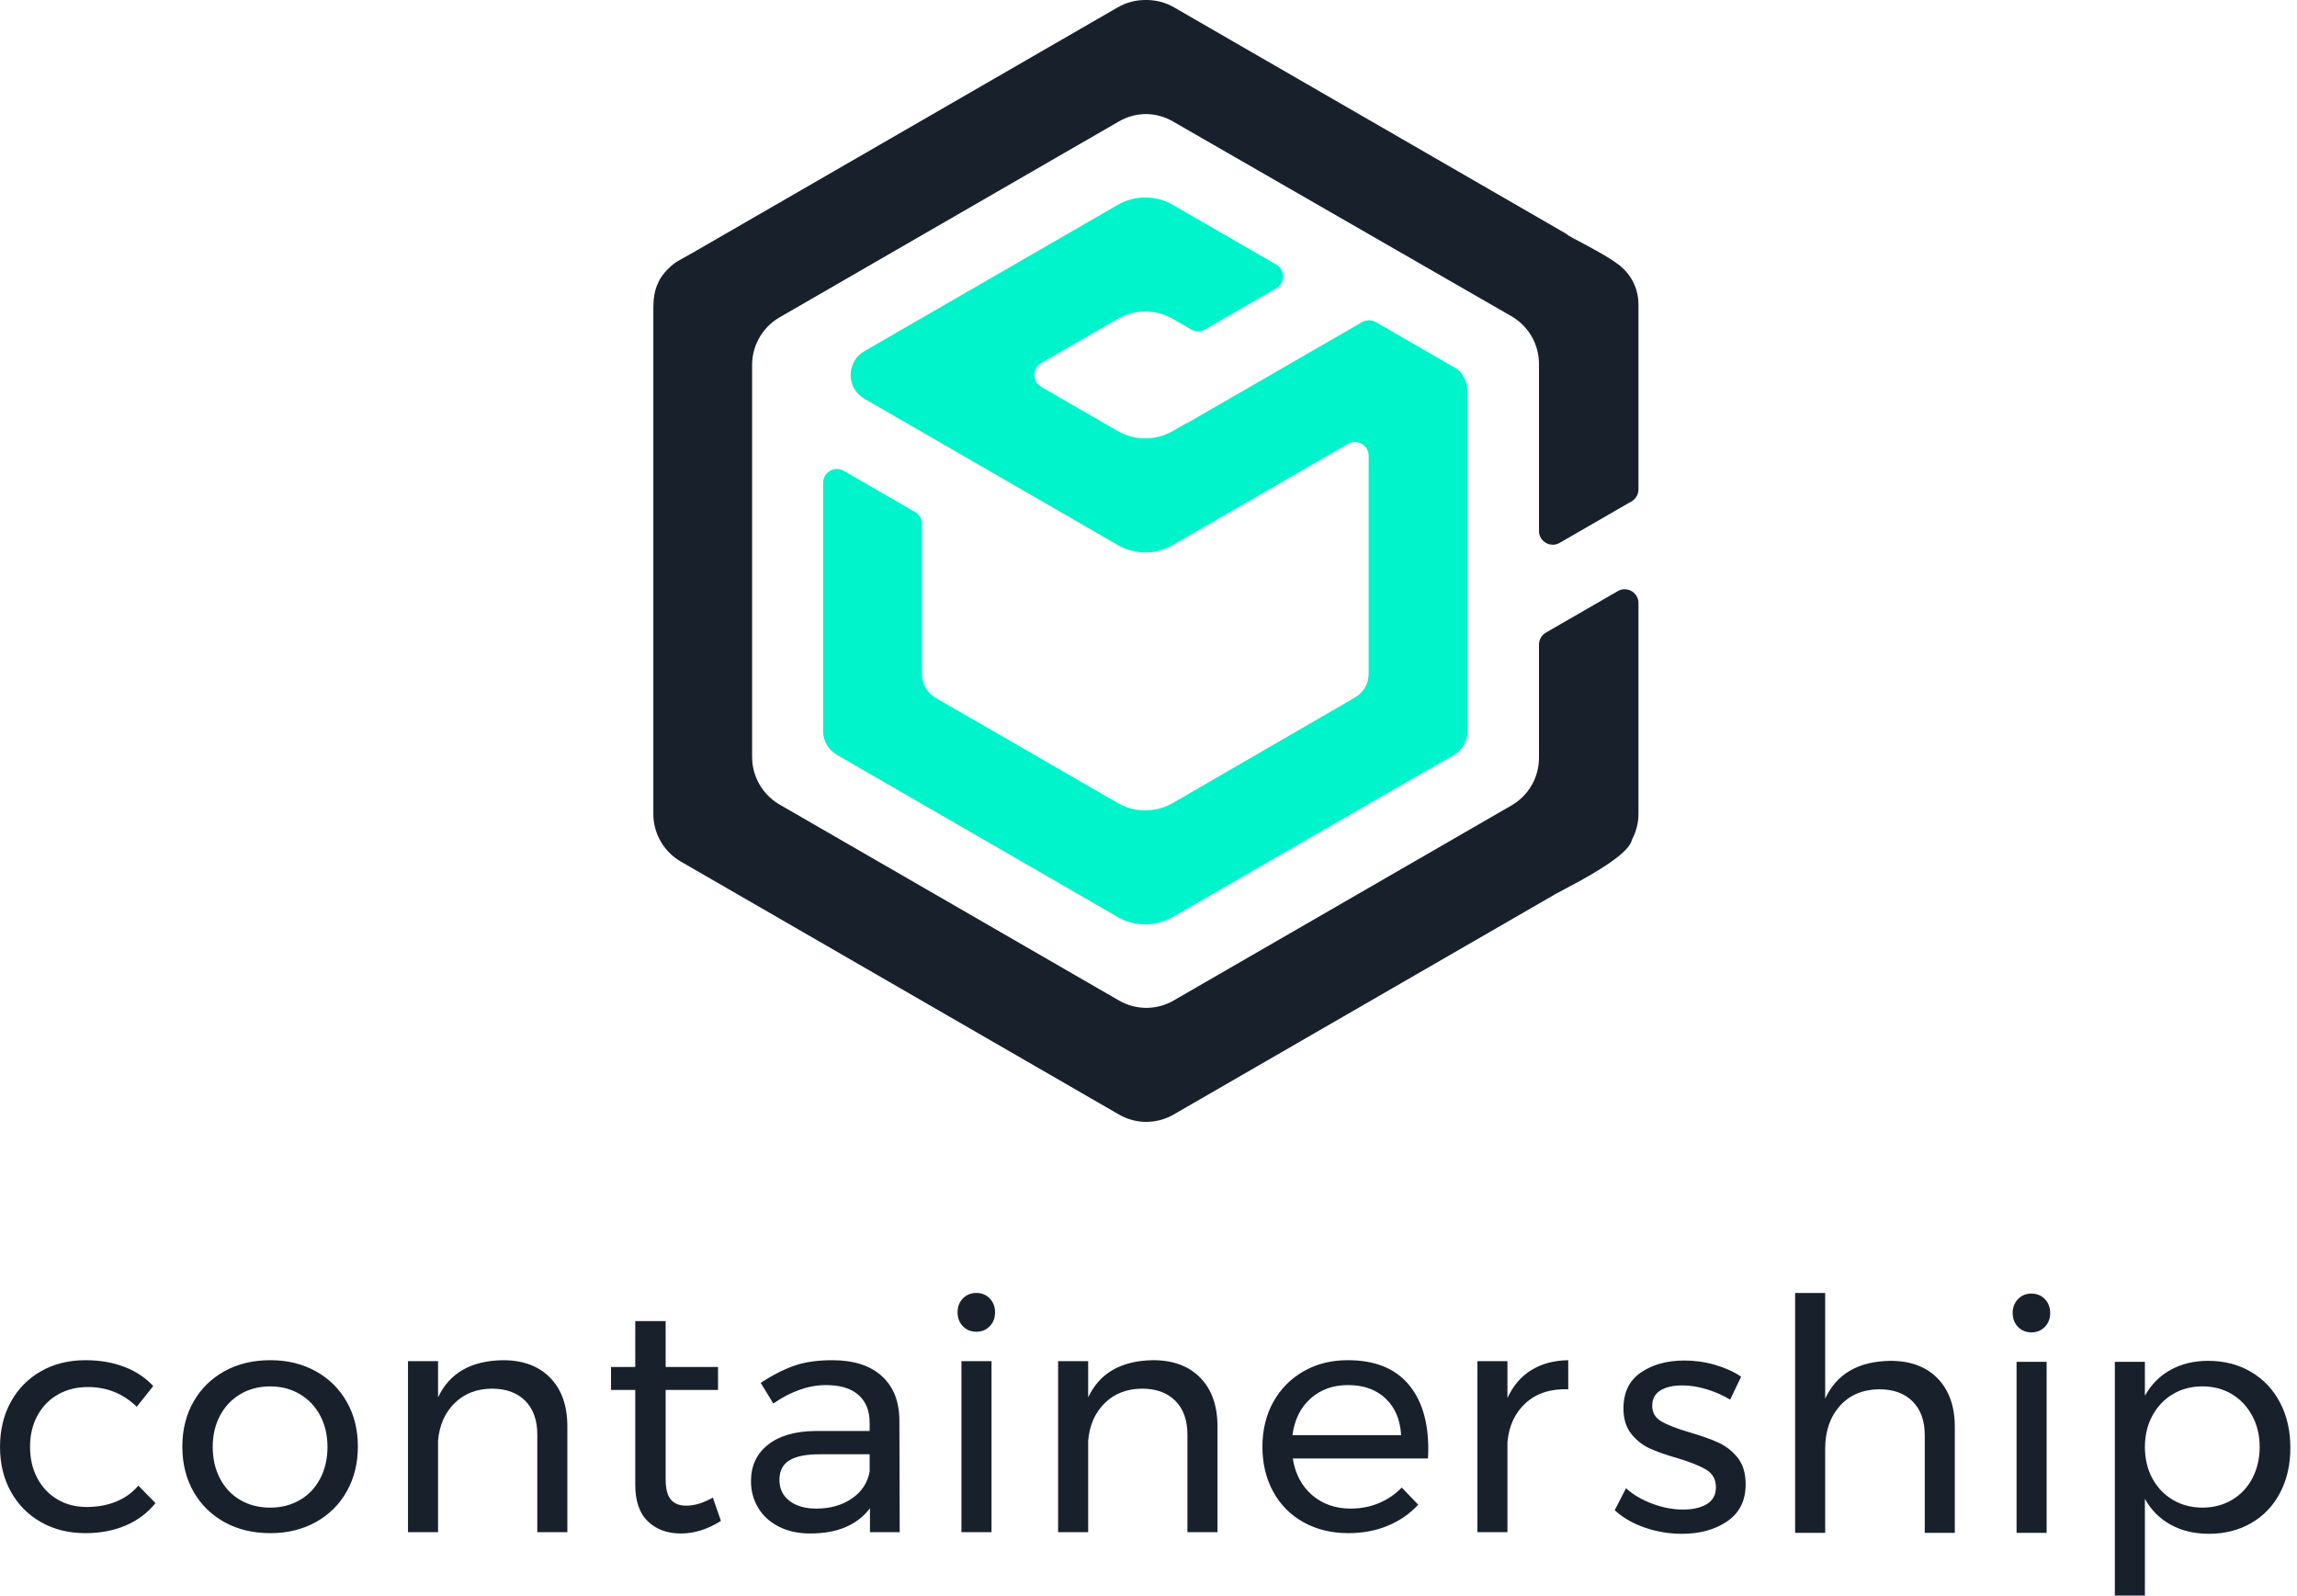 <svg height="232" viewBox="0 0 334 232" width="334" xmlns="http://www.w3.org/2000/svg"><g fill="none"><path d="m222.675 199.211c1.505-.924 3.29-1.402 5.358-1.433v4.23c-2.538-.095-4.591.565-6.158 1.974-1.567 1.411-2.46 3.306-2.68 5.688v13.116h-4.371v-24.869h4.371v5.359c.815-1.786 1.974-3.141 3.479-4.066zm-209.889 2.468c-1.63 0-3.079.36-4.349 1.081-1.269.722-2.264 1.74-2.985 3.055-.721 1.316-1.081 2.837-1.081 4.56 0 1.723.353 3.243 1.058 4.559.705 1.316 1.676 2.343 2.914 3.08 1.238.737 2.656 1.105 4.255 1.105 1.598 0 3.039-.266 4.324-.799 1.285-.533 2.35-1.301 3.197-2.303l2.491 2.538c-1.128 1.411-2.562 2.492-4.301 3.244-1.74.751-3.707 1.127-5.9 1.127-2.413 0-4.559-.532-6.439-1.598-1.88-1.065-3.346-2.546-4.396-4.443-1.05-1.896-1.574-4.066-1.574-6.51 0-2.445.524-4.622 1.574-6.534 1.049-1.911 2.515-3.4 4.396-4.466 1.88-1.065 4.026-1.598 6.439-1.598 2.1 0 3.988.322 5.665.964s3.08 1.574 4.208 2.796l-2.398 3.009c-1.974-1.911-4.341-2.868-7.098-2.868zm22.164 1.034c-1.269.751-2.256 1.795-2.961 3.127-.705 1.331-1.058 2.844-1.058 4.536 0 1.723.352 3.26 1.058 4.607.705 1.348 1.693 2.39 2.961 3.126 1.27.737 2.718 1.105 4.349 1.105 1.598 0 3.032-.368 4.301-1.105 1.269-.736 2.257-1.778 2.961-3.126.705-1.348 1.058-2.884 1.058-4.607 0-1.692-.352-3.204-1.058-4.536-.704-1.332-1.693-2.375-2.961-3.127-1.269-.751-2.703-1.128-4.301-1.128-1.63 0-3.079.377-4.349 1.128zm10.953-3.338c1.928 1.066 3.432 2.548 4.513 4.443 1.081 1.896 1.622 4.066 1.622 6.511 0 2.444-.541 4.622-1.622 6.533-1.081 1.912-2.585 3.401-4.513 4.466-1.927 1.066-4.128 1.599-6.604 1.599-2.508 0-4.724-.533-6.652-1.599-1.927-1.065-3.432-2.546-4.513-4.442-1.081-1.897-1.622-4.081-1.622-6.558 0-2.445.541-4.615 1.622-6.511 1.081-1.895 2.586-3.377 4.513-4.443 1.927-1.064 4.144-1.598 6.652-1.598 2.476 0 4.676.534 6.604 1.598zm34.104.964c1.661 1.708 2.492 4.066 2.492 7.074v15.372h-4.372v-14.197c0-2.099-.587-3.736-1.762-4.911-1.176-1.176-2.798-1.764-4.865-1.764-2.226.032-4.036.744-5.43 2.14-1.395 1.394-2.186 3.203-2.374 5.429v13.304h-4.371v-24.868h4.371v5.265c1.661-3.541 4.81-5.343 9.449-5.406 2.914 0 5.202.854 6.863 2.562zm24.821 20.801c-1.912 1.222-3.855 1.833-5.829 1.833-1.974 0-3.572-.587-4.795-1.763-1.222-1.175-1.833-2.953-1.833-5.335v-13.773h-3.525v-3.338h3.525v-6.675h4.419v6.675h7.615v3.338h-7.615v12.975c0 1.378.25 2.365.752 2.96.501.596 1.253.893 2.256.893 1.19 0 2.476-.392 3.855-1.175zm19.062-3.267c1.425-.987 2.279-2.295 2.562-3.925v-2.491h-7.288c-1.973 0-3.439.298-4.395.893-.957.595-1.434 1.535-1.434 2.821 0 1.284.486 2.302 1.458 3.055.971.751 2.271 1.128 3.902 1.128 2.037 0 3.768-.494 5.195-1.481zm2.608 4.912v-3.479c-1.849 2.445-4.749 3.667-8.696 3.667-1.724 0-3.236-.329-4.537-.987-1.301-.657-2.303-1.566-3.008-2.727-.705-1.158-1.058-2.459-1.058-3.902 0-2.224.823-3.987 2.467-5.288 1.646-1.3 3.941-1.966 6.887-1.998h7.899v-1.175c0-1.755-.542-3.11-1.623-4.066-1.081-.957-2.656-1.434-4.723-1.434-2.508 0-5.062.893-7.663 2.679l-1.833-3.007c1.786-1.16 3.439-1.998 4.96-2.515 1.519-.518 3.329-.776 5.429-.776 3.103 0 5.5.761 7.193 2.281 1.693 1.52 2.554 3.642 2.586 6.369l.046 16.359zm13.303 0h4.371v-24.868h-4.371zm4.113-33.988c.518.534.776 1.208.776 2.022 0 .816-.258 1.489-.776 2.021-.518.534-1.169.798-1.951.798-.784 0-1.433-.264-1.951-.798-.517-.532-.776-1.206-.776-2.021 0-.815.259-1.488.776-2.022.518-.532 1.167-.798 1.951-.798.782 0 1.433.266 1.951.798zm30.626 11.541c1.661 1.708 2.491 4.066 2.491 7.074v15.372h-4.371v-14.197c0-2.099-.588-3.736-1.763-4.911-1.176-1.176-2.797-1.764-4.865-1.764-2.226.032-4.035.744-5.429 2.14-1.397 1.394-2.187 3.203-2.374 5.429v13.304h-4.372v-24.868h4.372v5.265c1.66-3.541 4.81-5.343 9.448-5.406 2.916 0 5.202.854 6.864 2.562zm29.191 8.344c-.126-2.257-.877-4.035-2.256-5.336-1.38-1.301-3.197-1.951-5.453-1.951-2.194 0-4.019.658-5.477 1.974-1.457 1.316-2.326 3.087-2.609 5.312zm.987-7.498c1.974 2.272 2.961 5.43 2.961 9.472 0 .627-.015 1.097-.047 1.41h-19.65c.345 2.225 1.277 3.996 2.797 5.312 1.521 1.316 3.393 1.974 5.618 1.974 1.473 0 2.845-.266 4.114-.799 1.269-.533 2.373-1.285 3.314-2.256l2.397 2.491c-1.222 1.316-2.695 2.336-4.418 3.056-1.723.721-3.635 1.08-5.735 1.08-2.444 0-4.614-.525-6.511-1.574-1.896-1.049-3.369-2.531-4.418-4.442-1.05-1.912-1.575-4.09-1.575-6.535 0-2.444.525-4.613 1.575-6.511 1.049-1.895 2.514-3.384 4.396-4.465 1.88-1.081 4.026-1.622 6.439-1.622 3.855 0 6.769 1.137 8.743 3.409zm119.834 16.899c1.269-.751 2.256-1.802 2.961-3.149.705-1.348 1.059-2.869 1.059-4.56 0-1.661-.361-3.165-1.082-4.513-.721-1.346-1.709-2.397-2.96-3.149-1.255-.752-2.68-1.128-4.278-1.128-1.599 0-3.033.376-4.302 1.128s-2.265 1.803-2.985 3.149c-.722 1.349-1.081 2.852-1.081 4.513 0 1.724.359 3.252 1.081 4.583.72 1.333 1.716 2.375 2.985 3.127 1.269.752 2.703 1.128 4.302 1.128 1.599 0 3.032-.376 4.301-1.128zm2.75-18.615c1.817 1.066 3.227 2.555 4.23 4.466 1.002 1.912 1.505 4.105 1.505 6.58 0 2.444-.494 4.614-1.481 6.511-.986 1.896-2.382 3.37-4.183 4.419-1.803 1.049-3.863 1.574-6.181 1.574-2.101 0-3.949-.439-5.548-1.316-1.598-.877-2.852-2.13-3.76-3.761v14.056h-4.371v-33.988h4.371v4.936c.908-1.629 2.154-2.882 3.737-3.761 1.582-.877 3.408-1.316 5.476-1.316 2.319 0 4.388.534 6.206 1.599zm-79.136 2.538c-1.238-.376-2.421-.564-3.549-.564-1.317 0-2.374.243-3.173.728-.799.487-1.199 1.231-1.199 2.234 0 1.003.447 1.763 1.34 2.28.893.518 2.249 1.043 4.066 1.575 1.724.501 3.133 1.002 4.231 1.505 1.096.501 2.028 1.238 2.797 2.209.768.972 1.152 2.256 1.152 3.855 0 2.35-.886 4.136-2.656 5.358-1.771 1.222-3.972 1.833-6.604 1.833-1.851 0-3.644-.297-5.384-.893-1.738-.595-3.204-1.44-4.395-2.538l1.646-3.196c1.033.94 2.31 1.692 3.831 2.256 1.519.564 3.0.846 4.442.846s2.601-.266 3.478-.799c.878-.533 1.317-1.348 1.317-2.445 0-1.128-.462-1.973-1.386-2.538-.925-.565-2.326-1.129-4.208-1.693-1.661-.47-3.017-.947-4.065-1.434-1.051-.485-1.945-1.198-2.68-2.139-.737-.94-1.105-2.163-1.105-3.667 0-2.319.845-4.058 2.538-5.219 1.693-1.158 3.807-1.738 6.347-1.738 1.504 0 2.985.211 4.442.634 1.458.424 2.718.996 3.784 1.716l-1.599 3.338c-1.034-.627-2.17-1.128-3.408-1.505zm33.587-1.574c1.661 1.708 2.491 4.066 2.491 7.074v15.372h-4.371v-14.197c0-2.099-.588-3.736-1.763-4.911-1.176-1.176-2.797-1.764-4.865-1.764-2.413.032-4.324.846-5.735 2.445-1.411 1.599-2.115 3.666-2.115 6.206v12.221h-4.372v-34.88h4.372v15.372c1.661-3.604 4.825-5.437 9.495-5.5 2.916 0 5.202.854 6.864 2.562zm11.47 22.446h4.371v-24.868h-4.371zm4.113-33.988c.518.534.776 1.208.776 2.022 0 .816-.258 1.489-.776 2.021-.518.534-1.169.798-1.951.798-.784 0-1.434-.264-1.951-.798-.517-.532-.776-1.206-.776-2.021 0-.815.259-1.488.776-2.022.517-.532 1.167-.798 1.951-.798.782 0 1.433.266 1.951.798z" fill="#18212b"/><g transform="translate(95)"><path d="m71.529 0c-1.38 0-2.76.352-3.998 1.066l-61.712 35.63c-.992.572-2.052 1.118-2.652 1.52-1.59 1.162-2.364 2.576-2.442 2.862-.564 1.106-.724 2.416-.724 3.7v73.568c0 2.86 1.524 5.5 4 6.93l63.712 36.784c1.166.674 2.462 1.026 3.764 1.064v.006h.004c.012 0 .024-.002.036-.002h.004c.008 0 .014 0 .022.002v-.004h.106c1.38 0 2.76-.352 3.998-1.066l55.712-32.166c.868-.5 5.754-2.876 8.71-5.172.03-.022.06-.044.088-.066 1.162-.912 1.986-1.804 2.14-2.562.604-1.136.946-2.416.946-3.748v-30.67c0-1.166-.958-2.002-2.004-2.002-.332 0-.674.084-.996.272l-10.464 6.04c-.618.356-1 1.016-1 1.732v16.466c0 2.858-1.524 5.498-4 6.928l-49.132 28.366c-1.228.71-2.596 1.064-3.966 1.07-1.372-.006-2.74-.36-3.968-1.07l-49.352-28.494c-2.476-1.428-4-4.068-4-6.928v-56.986c0-1.328.328-2.608.926-3.742.694-1.308 1.746-2.422 3.074-3.188l49.352-28.494c1.21-.698 2.558-1.05 3.908-1.064 1.352.014 2.7.366 3.91 1.064l49.24 28.332c2.48 1.428 4.008 4.072 4.008 6.934v24.294c0 1.166.96 2.002 2.004 2.002.332 0 .674-.084.996-.272l10.464-6.04c.62-.356 1-1.018 1-1.732v-26.94c0-1.318-.366-2.58-1.018-3.674l.004-.002c-.01-.01-.018-.022-.028-.034-.4-.662-.914-1.256-1.514-1.764-.054-.046-.094-.096-.156-.144-.018-.016-.044-.032-.064-.048-.044-.034-.09-.064-.136-.1-1.64-1.248-4.676-2.812-6.612-3.84l-.722-.412c-.11-.092-.212-.19-.342-.264l-56.942-32.876c-1.238-.714-2.618-1.066-4-1.066h-.09z" fill="#18212b"/><path d="m101.012 64.541-25.482 14.712c-2.476 1.43-5.524 1.43-8 0l-36.842-21.27c-2.666-1.54-2.666-5.388 0-6.928l36.842-21.27c2.476-1.43 5.524-1.43 8 0l15.04 8.682c1.334.772 1.334 2.696 0 3.466l-10.358 5.98c-.62.358-1.382.358-2 0l-2.682-1.548c-2.476-1.428-5.524-1.428-8 0l-11.122 6.422c-1.334.77-1.334 2.694 0 3.464l11.122 6.422c2.476 1.428 5.524 1.428 8 0l2.056-1.186.022.04 25.45-14.694c.296-.17.624-.254.954-.262v-.006c.008 0 .016.004.024.004.116-.002.232.02.35.038.058.01.118.008.174.024.172.044.34.112.498.202l11.314 6.532c.794.4 1.174.928 1.462 1.46.346.598.538 1.288.538 2.004v49.094.428c0 1.44-.774 2.77-2.026 3.48l-5.584 3.168-35.232 20.342c-.31.18-.632.336-.958.47-.116.048-.236.078-.352.12-.216.076-.43.158-.65.216-.136.036-.274.054-.412.082-.204.042-.408.092-.614.118-.152.02-.304.018-.454.028-.196.014-.39.038-.586.036-.008 0-.018.002-.028.002v-.004c-1.362-.008-2.724-.364-3.946-1.068l-40.842-23.58c-1.236-.714-2-2.034-2-3.464v-36.108c0-1.538 1.668-2.5 3-1.732l10.36 5.982c.62.356 1 1.018 1 1.732v21.836c0 1.428.762 2.75 2 3.464l26.482 15.288c1.238.716 2.618 1.074 4 1.074.69 0 1.382-.09 2.054-.268.674-.18 1.328-.448 1.946-.806l26.486-15.338c1.236-.714 1.996-2.034 1.996-3.46v-31.688c0-1.538-1.666-2.502-3-1.732" fill="#00f4cb"/></g></g></svg>